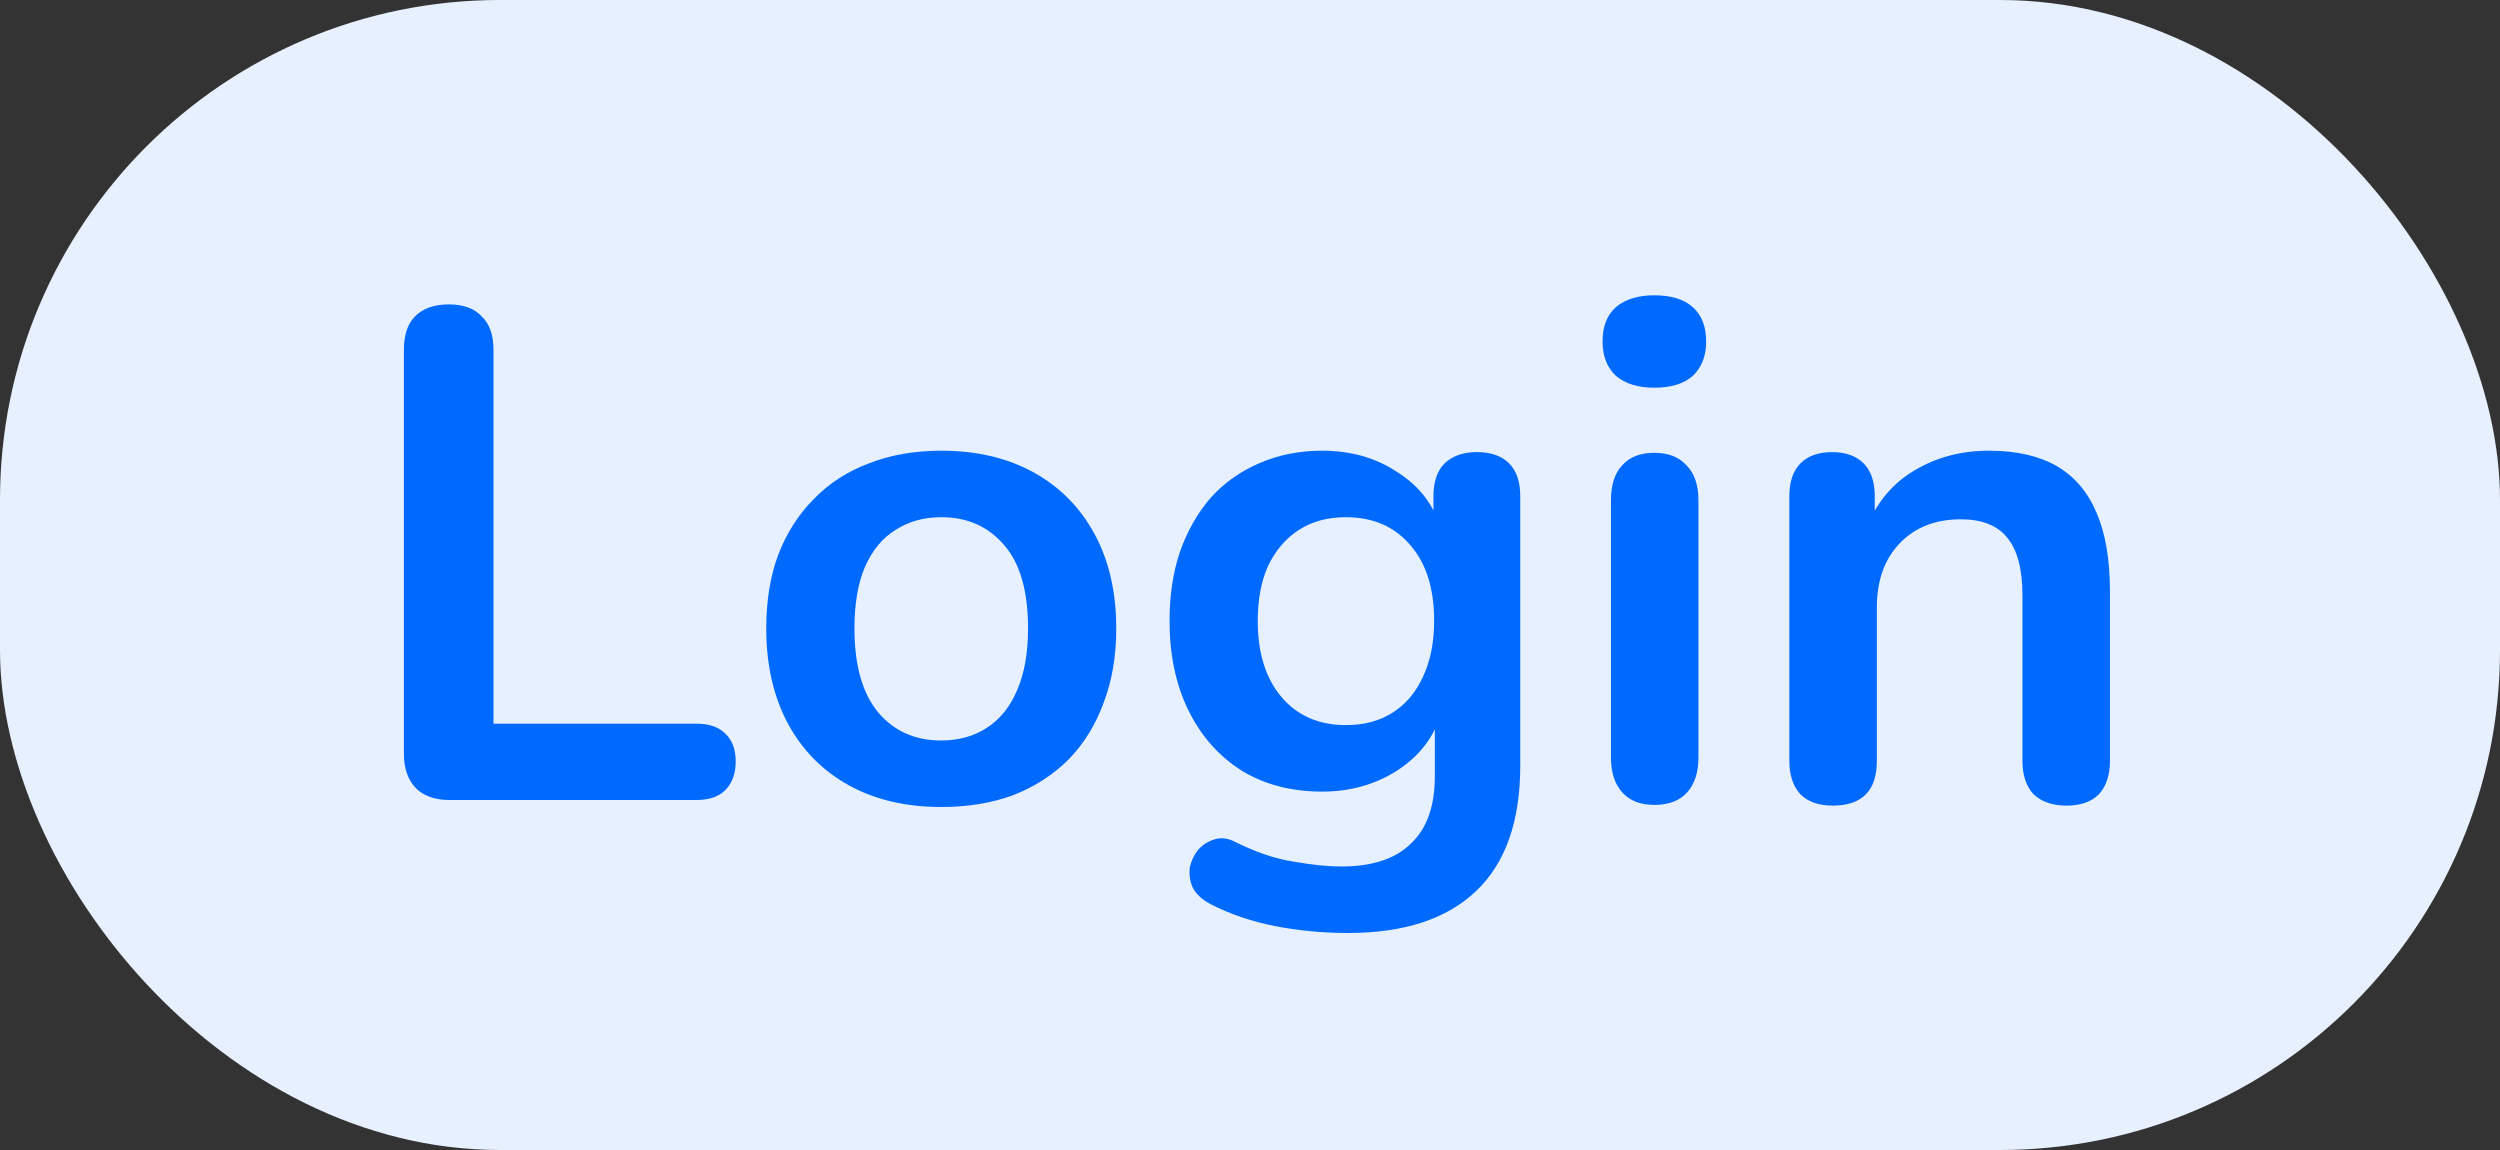 <svg width="50" height="23" viewBox="0 0 50 23" fill="none" xmlns="http://www.w3.org/2000/svg">
<rect x="0" y="0" width="50" height="23" fill="#333333" stroke="none"/>
<rect width="50" height="23" rx="10" fill="#E7F0FF"/>
<path d="M8.988 16C8.699 16 8.475 15.921 8.316 15.762C8.157 15.594 8.078 15.365 8.078 15.076V6.998C8.078 6.699 8.153 6.475 8.302 6.326C8.461 6.167 8.685 6.088 8.974 6.088C9.263 6.088 9.483 6.167 9.632 6.326C9.791 6.475 9.87 6.699 9.87 6.998V14.474H13.93C14.182 14.474 14.373 14.539 14.504 14.67C14.644 14.801 14.714 14.987 14.714 15.23C14.714 15.473 14.644 15.664 14.504 15.804C14.373 15.935 14.182 16 13.93 16H8.988ZM18.825 16.14C18.116 16.14 17.5 15.995 16.977 15.706C16.454 15.417 16.048 15.006 15.759 14.474C15.47 13.933 15.325 13.298 15.325 12.57C15.325 12.019 15.404 11.529 15.563 11.1C15.731 10.661 15.969 10.288 16.277 9.98C16.585 9.663 16.954 9.425 17.383 9.266C17.812 9.098 18.293 9.014 18.825 9.014C19.534 9.014 20.15 9.159 20.673 9.448C21.196 9.737 21.602 10.148 21.891 10.68C22.18 11.212 22.325 11.842 22.325 12.57C22.325 13.121 22.241 13.615 22.073 14.054C21.914 14.493 21.681 14.871 21.373 15.188C21.065 15.496 20.696 15.734 20.267 15.902C19.838 16.061 19.357 16.14 18.825 16.14ZM18.825 14.81C19.17 14.81 19.474 14.726 19.735 14.558C19.996 14.39 20.197 14.143 20.337 13.816C20.486 13.48 20.561 13.065 20.561 12.57C20.561 11.823 20.402 11.268 20.085 10.904C19.768 10.531 19.348 10.344 18.825 10.344C18.48 10.344 18.176 10.428 17.915 10.596C17.654 10.755 17.448 11.002 17.299 11.338C17.159 11.665 17.089 12.075 17.089 12.57C17.089 13.307 17.248 13.867 17.565 14.25C17.882 14.623 18.302 14.81 18.825 14.81ZM26.961 18.66C26.457 18.66 25.967 18.613 25.491 18.52C25.025 18.427 24.6 18.282 24.217 18.086C24.04 17.993 23.919 17.881 23.853 17.75C23.797 17.619 23.779 17.484 23.797 17.344C23.825 17.213 23.881 17.097 23.965 16.994C24.059 16.891 24.171 16.821 24.301 16.784C24.432 16.747 24.567 16.765 24.707 16.84C25.118 17.045 25.505 17.176 25.869 17.232C26.243 17.297 26.56 17.33 26.821 17.33C27.447 17.33 27.913 17.176 28.221 16.868C28.539 16.569 28.697 16.121 28.697 15.524V14.264H28.823C28.683 14.74 28.389 15.123 27.941 15.412C27.503 15.692 27.003 15.832 26.443 15.832C25.827 15.832 25.291 15.692 24.833 15.412C24.376 15.123 24.021 14.721 23.769 14.208C23.517 13.695 23.391 13.097 23.391 12.416C23.391 11.903 23.461 11.441 23.601 11.03C23.751 10.61 23.956 10.251 24.217 9.952C24.488 9.653 24.81 9.425 25.183 9.266C25.566 9.098 25.986 9.014 26.443 9.014C27.022 9.014 27.526 9.159 27.955 9.448C28.394 9.728 28.679 10.101 28.809 10.568L28.669 10.918V9.924C28.669 9.635 28.744 9.415 28.893 9.266C29.052 9.117 29.267 9.042 29.537 9.042C29.817 9.042 30.032 9.117 30.181 9.266C30.331 9.415 30.405 9.635 30.405 9.924V15.314C30.405 16.425 30.111 17.26 29.523 17.82C28.935 18.38 28.081 18.66 26.961 18.66ZM26.919 14.502C27.283 14.502 27.596 14.418 27.857 14.25C28.119 14.082 28.319 13.844 28.459 13.536C28.609 13.219 28.683 12.845 28.683 12.416C28.683 11.772 28.525 11.268 28.207 10.904C27.89 10.531 27.461 10.344 26.919 10.344C26.555 10.344 26.243 10.428 25.981 10.596C25.72 10.764 25.515 11.002 25.365 11.31C25.225 11.618 25.155 11.987 25.155 12.416C25.155 13.06 25.314 13.569 25.631 13.942C25.949 14.315 26.378 14.502 26.919 14.502ZM33.087 16.098C32.807 16.098 32.592 16.014 32.443 15.846C32.293 15.678 32.219 15.445 32.219 15.146V10.008C32.219 9.7 32.293 9.467 32.443 9.308C32.592 9.14 32.807 9.056 33.087 9.056C33.367 9.056 33.581 9.14 33.731 9.308C33.889 9.467 33.969 9.7 33.969 10.008V15.146C33.969 15.445 33.894 15.678 33.745 15.846C33.595 16.014 33.376 16.098 33.087 16.098ZM33.087 7.754C32.76 7.754 32.503 7.675 32.317 7.516C32.139 7.348 32.051 7.119 32.051 6.83C32.051 6.531 32.139 6.303 32.317 6.144C32.503 5.985 32.76 5.906 33.087 5.906C33.423 5.906 33.679 5.985 33.857 6.144C34.034 6.303 34.123 6.531 34.123 6.83C34.123 7.119 34.034 7.348 33.857 7.516C33.679 7.675 33.423 7.754 33.087 7.754ZM36.655 16.112C36.375 16.112 36.16 16.037 36.011 15.888C35.862 15.729 35.787 15.505 35.787 15.216V9.924C35.787 9.635 35.862 9.415 36.011 9.266C36.16 9.117 36.37 9.042 36.641 9.042C36.912 9.042 37.122 9.117 37.271 9.266C37.42 9.415 37.495 9.635 37.495 9.924V10.876L37.341 10.526C37.546 10.031 37.864 9.658 38.293 9.406C38.732 9.145 39.226 9.014 39.777 9.014C40.328 9.014 40.78 9.117 41.135 9.322C41.49 9.527 41.756 9.84 41.933 10.26C42.11 10.671 42.199 11.193 42.199 11.828V15.216C42.199 15.505 42.124 15.729 41.975 15.888C41.826 16.037 41.611 16.112 41.331 16.112C41.051 16.112 40.832 16.037 40.673 15.888C40.524 15.729 40.449 15.505 40.449 15.216V11.912C40.449 11.38 40.346 10.993 40.141 10.75C39.945 10.507 39.637 10.386 39.217 10.386C38.704 10.386 38.293 10.549 37.985 10.876C37.686 11.193 37.537 11.618 37.537 12.15V15.216C37.537 15.813 37.243 16.112 36.655 16.112Z" fill="#006AFF"/>
</svg>
